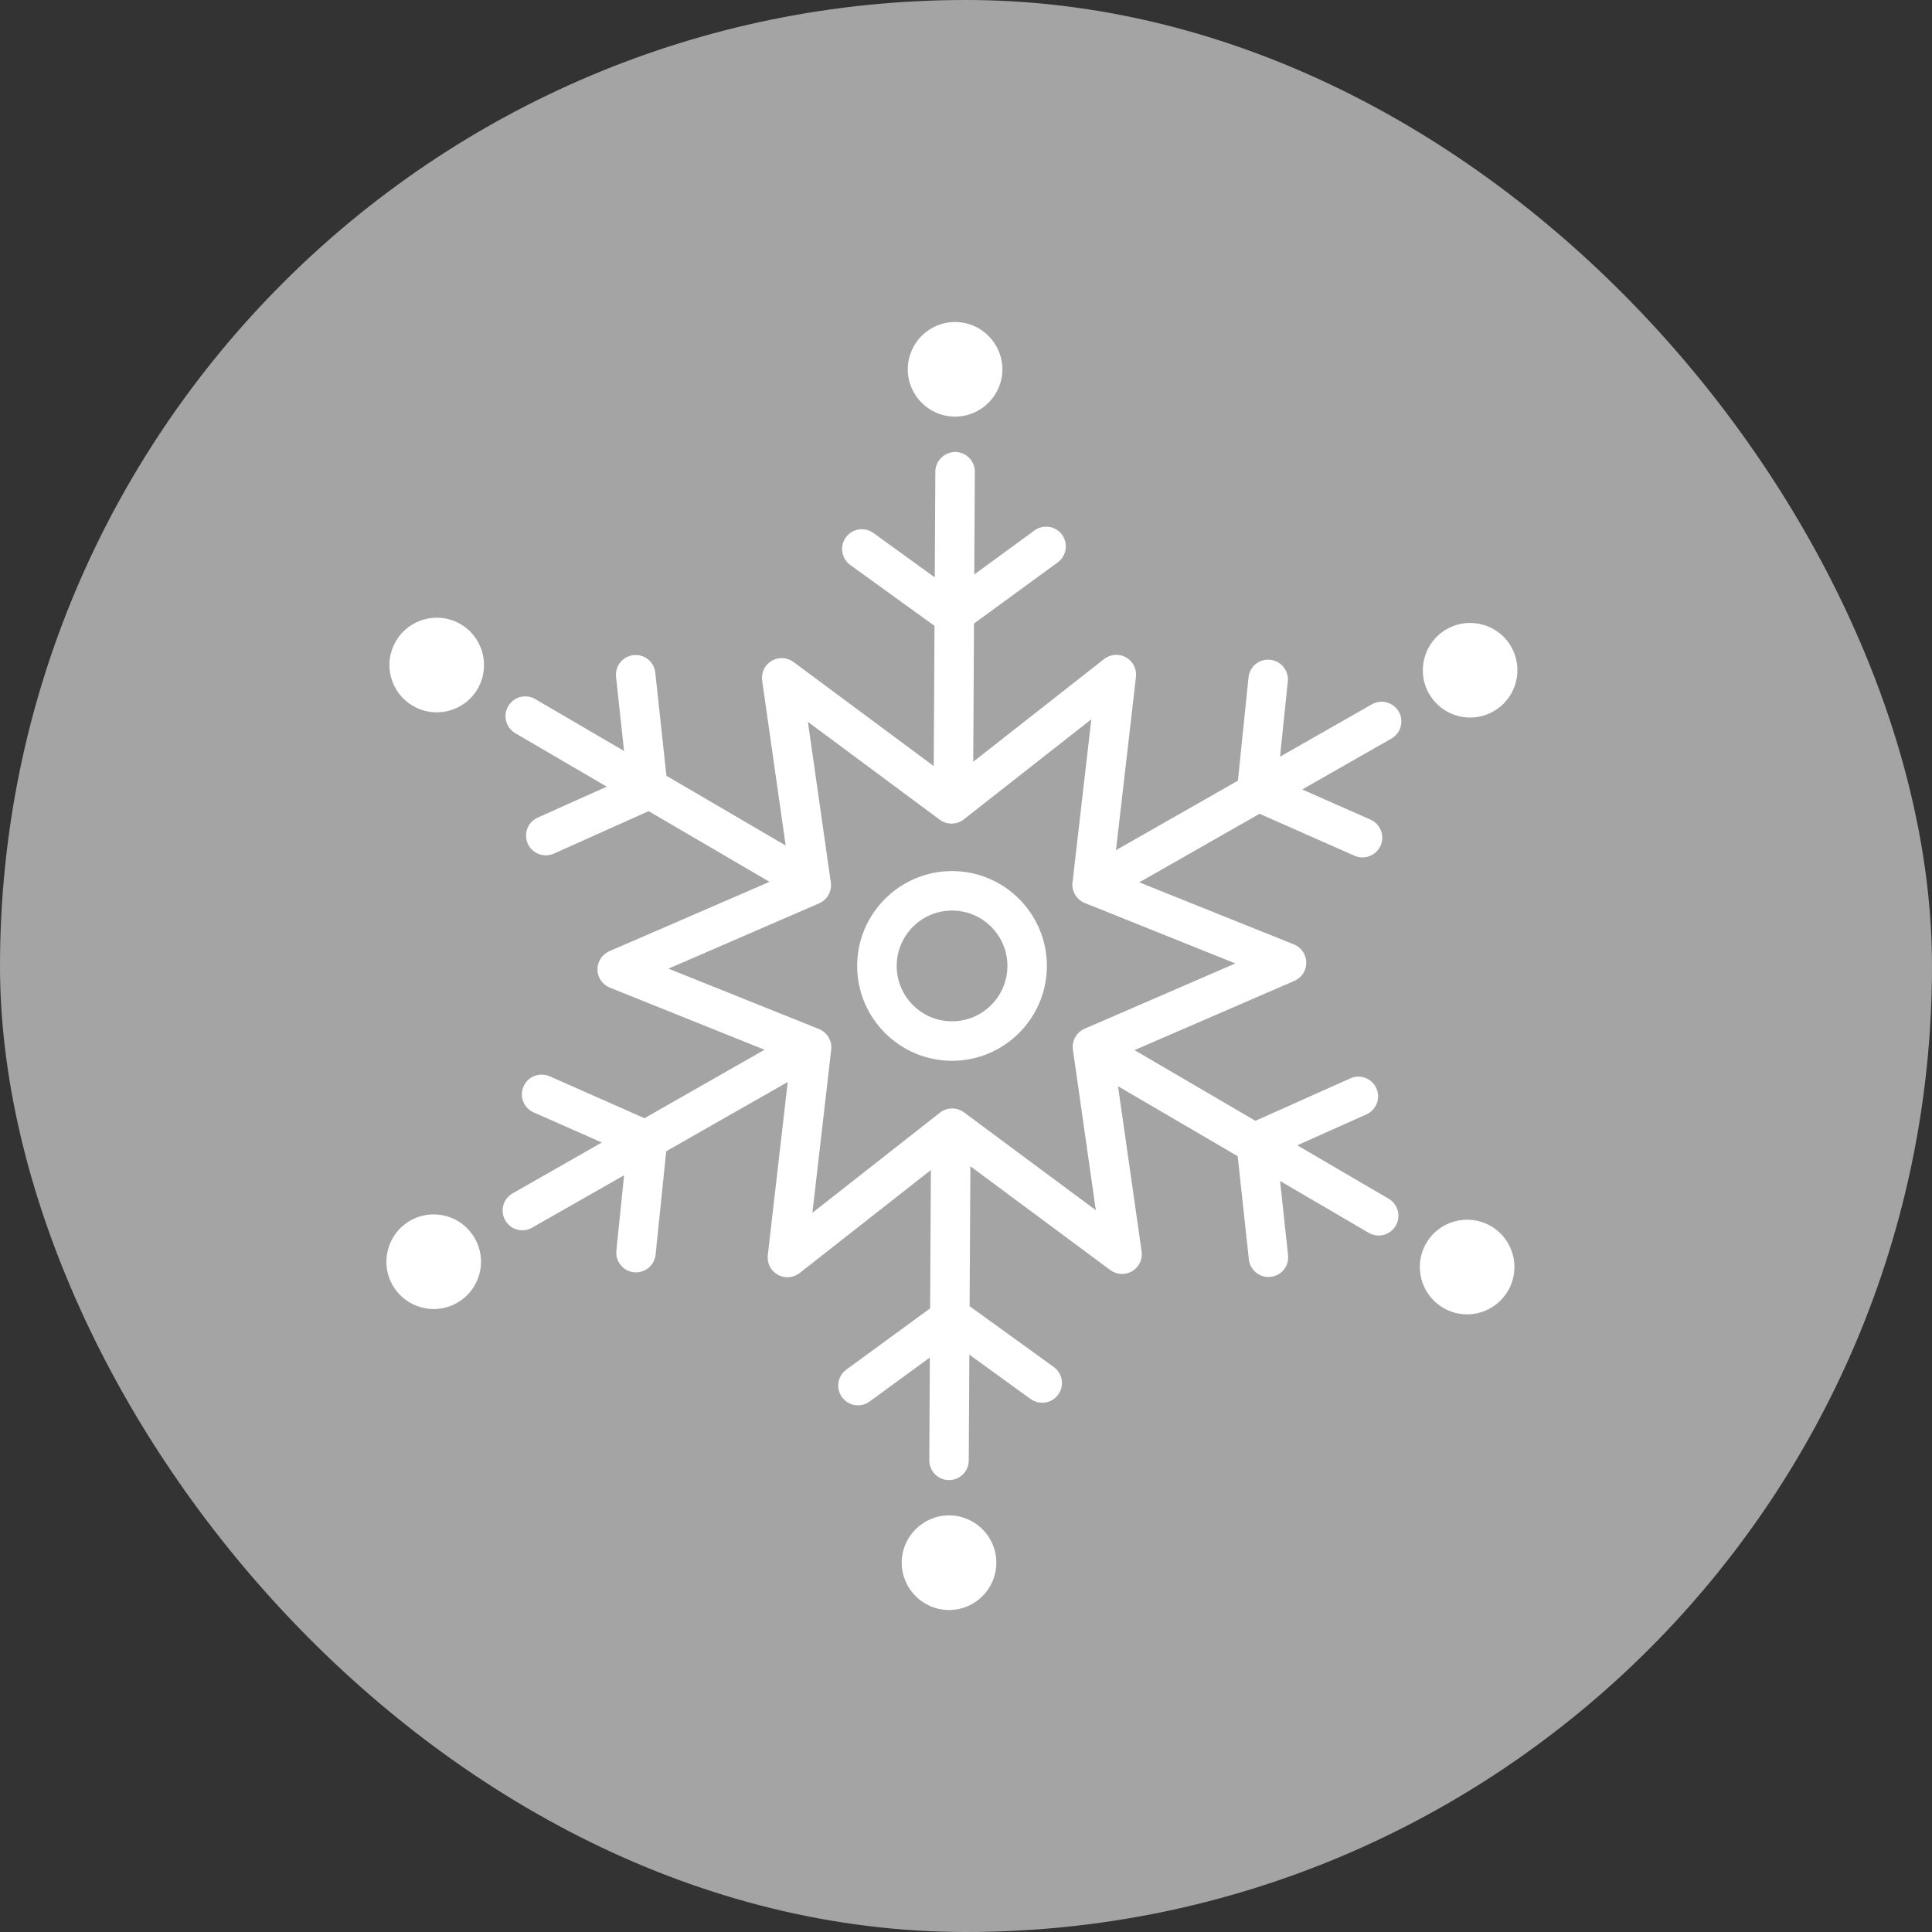 <svg width="30" height="30" viewBox="0 0 30 30" fill="none" xmlns="http://www.w3.org/2000/svg">
<rect x="0" y="0" width="30" height="30" fill="#333333" stroke="none"/>
<rect width="30" height="30" rx="15" fill="#A4A4A4"/>
<path d="M14.803 12.753C14.802 12.753 14.801 12.753 14.801 12.753C14.632 12.752 14.495 12.614 14.496 12.444L14.524 7.322C14.525 7.153 14.67 7.018 14.832 7.018C15.002 7.019 15.138 7.156 15.137 7.326L15.109 12.448C15.108 12.617 14.971 12.753 14.803 12.753Z" fill="white"/>
<path d="M14.783 16.472C13.971 16.472 13.31 15.811 13.31 14.999C13.31 14.187 13.971 13.526 14.783 13.526C15.595 13.526 16.256 14.187 16.256 14.999C16.256 15.811 15.595 16.472 14.783 16.472ZM14.783 14.139C14.309 14.139 13.924 14.525 13.924 14.999C13.924 15.473 14.309 15.859 14.783 15.859C15.257 15.859 15.643 15.473 15.643 14.999C15.643 14.525 15.258 14.139 14.783 14.139Z" fill="white"/>
<path d="M12.226 19.833C12.175 19.833 12.124 19.82 12.077 19.794C11.969 19.734 11.908 19.614 11.922 19.492L12.271 16.461L9.47 15.336C9.355 15.29 9.279 15.179 9.277 15.056C9.276 14.932 9.349 14.819 9.462 14.77L12.261 13.558L11.835 10.569C11.817 10.446 11.875 10.325 11.981 10.262C12.087 10.199 12.221 10.206 12.321 10.279L14.77 12.097L17.145 10.233C17.243 10.157 17.376 10.147 17.484 10.207C17.592 10.267 17.653 10.387 17.639 10.51L17.29 13.54L20.092 14.665C20.206 14.711 20.282 14.822 20.284 14.945C20.286 15.069 20.213 15.181 20.099 15.231L17.3 16.443L17.727 19.432C17.744 19.555 17.686 19.676 17.58 19.739C17.474 19.802 17.34 19.795 17.241 19.722L14.791 17.904L12.416 19.768C12.361 19.811 12.294 19.833 12.226 19.833ZM10.38 15.041L12.717 15.979C12.845 16.031 12.923 16.162 12.907 16.299L12.615 18.832L14.596 17.277C14.705 17.192 14.857 17.19 14.968 17.272L17.016 18.792L16.66 16.298C16.641 16.162 16.715 16.029 16.842 15.974L19.182 14.96L16.845 14.022C16.716 13.97 16.638 13.839 16.654 13.702L16.946 11.169L14.965 12.724C14.856 12.809 14.704 12.811 14.593 12.729L12.545 11.209L12.901 13.703C12.921 13.839 12.846 13.972 12.719 14.027L10.38 15.041Z" fill="white"/>
<path d="M14.793 9.851C14.73 9.851 14.667 9.832 14.614 9.793L13.203 8.773C13.066 8.673 13.035 8.482 13.134 8.345C13.233 8.207 13.425 8.177 13.562 8.276L14.792 9.166L16.063 8.237C16.2 8.137 16.392 8.167 16.491 8.303C16.591 8.44 16.561 8.632 16.425 8.732L14.974 9.792C14.92 9.831 14.857 9.851 14.793 9.851Z" fill="white"/>
<path d="M12.578 14.012C12.525 14.012 12.472 13.998 12.423 13.97L8.001 11.385C7.855 11.299 7.806 11.111 7.892 10.965C7.977 10.819 8.164 10.77 8.311 10.855L12.733 13.441C12.879 13.526 12.928 13.714 12.843 13.86C12.786 13.957 12.683 14.012 12.578 14.012Z" fill="white"/>
<path d="M8.475 13.282C8.358 13.282 8.246 13.214 8.195 13.101C8.126 12.946 8.195 12.765 8.349 12.696L9.735 12.075L9.566 10.51C9.548 10.342 9.669 10.191 9.838 10.173C10.007 10.155 10.157 10.276 10.175 10.444L10.368 12.231C10.382 12.363 10.31 12.489 10.189 12.543L8.6 13.255C8.559 13.273 8.517 13.282 8.475 13.282Z" fill="white"/>
<path d="M8.112 19.104C8.005 19.104 7.901 19.048 7.845 18.949C7.761 18.802 7.812 18.615 7.959 18.531L12.409 15.994C12.557 15.911 12.743 15.962 12.827 16.109C12.911 16.256 12.86 16.443 12.713 16.527L8.263 19.063C8.215 19.091 8.163 19.104 8.112 19.104Z" fill="white"/>
<path d="M9.876 19.757C9.865 19.757 9.855 19.757 9.844 19.756C9.676 19.738 9.553 19.588 9.571 19.42L9.726 17.909L8.286 17.273C8.131 17.205 8.061 17.024 8.13 16.869C8.198 16.714 8.379 16.645 8.534 16.712L10.178 17.439C10.299 17.492 10.372 17.618 10.358 17.75L10.18 19.482C10.164 19.64 10.031 19.757 9.876 19.757Z" fill="white"/>
<path d="M14.736 22.983C14.736 22.983 14.735 22.983 14.735 22.983C14.565 22.982 14.429 22.844 14.43 22.675L14.458 17.553C14.459 17.384 14.596 17.248 14.764 17.248C14.765 17.248 14.765 17.248 14.766 17.248C14.935 17.249 15.072 17.387 15.071 17.556L15.043 22.678C15.042 22.847 14.905 22.983 14.736 22.983Z" fill="white"/>
<path d="M13.322 21.822C13.228 21.822 13.135 21.778 13.075 21.696C12.975 21.559 13.005 21.368 13.141 21.268L14.592 20.207C14.699 20.129 14.845 20.129 14.952 20.207L16.363 21.227C16.5 21.326 16.531 21.518 16.432 21.655C16.333 21.792 16.141 21.823 16.004 21.724L14.774 20.834L13.503 21.763C13.448 21.802 13.385 21.822 13.322 21.822Z" fill="white"/>
<path d="M21.408 19.185C21.355 19.185 21.302 19.171 21.253 19.143L16.832 16.558C16.685 16.472 16.636 16.284 16.722 16.138C16.807 15.992 16.995 15.943 17.141 16.028L21.563 18.614C21.709 18.699 21.758 18.887 21.673 19.033C21.616 19.13 21.513 19.185 21.408 19.185Z" fill="white"/>
<path d="M19.696 19.829C19.542 19.829 19.409 19.712 19.392 19.555L19.199 17.769C19.185 17.637 19.257 17.511 19.378 17.456L20.967 16.745C21.122 16.675 21.303 16.745 21.372 16.899C21.442 17.053 21.372 17.235 21.218 17.304L19.832 17.924L20.001 19.489C20.02 19.658 19.898 19.809 19.73 19.827C19.718 19.828 19.707 19.829 19.696 19.829Z" fill="white"/>
<path d="M17.004 14.046C16.898 14.046 16.794 13.991 16.738 13.892C16.654 13.745 16.705 13.557 16.852 13.473L21.302 10.937C21.449 10.853 21.636 10.904 21.72 11.051C21.804 11.198 21.753 11.385 21.605 11.469L17.156 14.006C17.108 14.033 17.055 14.046 17.004 14.046Z" fill="white"/>
<path d="M14.83 5C14.425 5 14.096 5.33 14.096 5.735C14.096 6.14 14.425 6.469 14.83 6.469C15.235 6.469 15.565 6.14 15.565 5.735C15.565 5.33 15.235 5 14.83 5Z" fill="white"/>
<path d="M7.149 9.69C6.799 9.487 6.348 9.608 6.146 9.959C6.048 10.129 6.021 10.327 6.072 10.516C6.123 10.706 6.244 10.864 6.414 10.962C6.528 11.028 6.653 11.061 6.781 11.061C6.844 11.061 6.909 11.053 6.972 11.036C7.161 10.985 7.32 10.864 7.418 10.694C7.62 10.343 7.5 9.893 7.149 9.69Z" fill="white"/>
<path d="M6.925 18.882C6.735 18.832 6.537 18.857 6.367 18.956C6.016 19.158 5.896 19.608 6.098 19.959C6.196 20.129 6.355 20.25 6.544 20.301C6.608 20.318 6.672 20.327 6.736 20.327C6.863 20.327 6.989 20.293 7.102 20.228C7.272 20.13 7.393 19.971 7.444 19.782C7.495 19.592 7.469 19.394 7.37 19.224C7.272 19.055 7.114 18.933 6.925 18.882Z" fill="white"/>
<path d="M14.737 23.531C14.332 23.531 14.002 23.86 14.002 24.265C14.002 24.671 14.332 25 14.737 25C15.142 25 15.471 24.671 15.471 24.265C15.471 23.86 15.142 23.531 14.737 23.531Z" fill="white"/>
<path d="M23.149 19.038C22.979 18.94 22.781 18.914 22.591 18.965C22.402 19.015 22.243 19.137 22.145 19.307C21.943 19.658 22.063 20.108 22.414 20.31C22.527 20.376 22.653 20.409 22.78 20.409C22.844 20.409 22.908 20.401 22.971 20.384C23.161 20.333 23.319 20.211 23.418 20.041C23.515 19.872 23.542 19.674 23.491 19.484C23.44 19.295 23.319 19.136 23.149 19.038Z" fill="white"/>
<path d="M22.638 11.117C22.701 11.134 22.765 11.142 22.829 11.142C22.957 11.142 23.082 11.109 23.195 11.043C23.546 10.841 23.667 10.391 23.464 10.04C23.262 9.689 22.812 9.569 22.461 9.771C22.11 9.974 21.989 10.424 22.192 10.775C22.29 10.945 22.448 11.066 22.638 11.117Z" fill="white"/>
<path d="M21.157 13.314C21.116 13.314 21.073 13.306 21.033 13.288L19.39 12.562C19.268 12.508 19.195 12.382 19.209 12.25L19.387 10.518C19.404 10.35 19.555 10.226 19.723 10.245C19.891 10.262 20.014 10.413 19.997 10.581L19.841 12.091L21.281 12.727C21.436 12.796 21.506 12.977 21.437 13.132C21.387 13.246 21.274 13.314 21.157 13.314Z" fill="white"/>
</svg>
